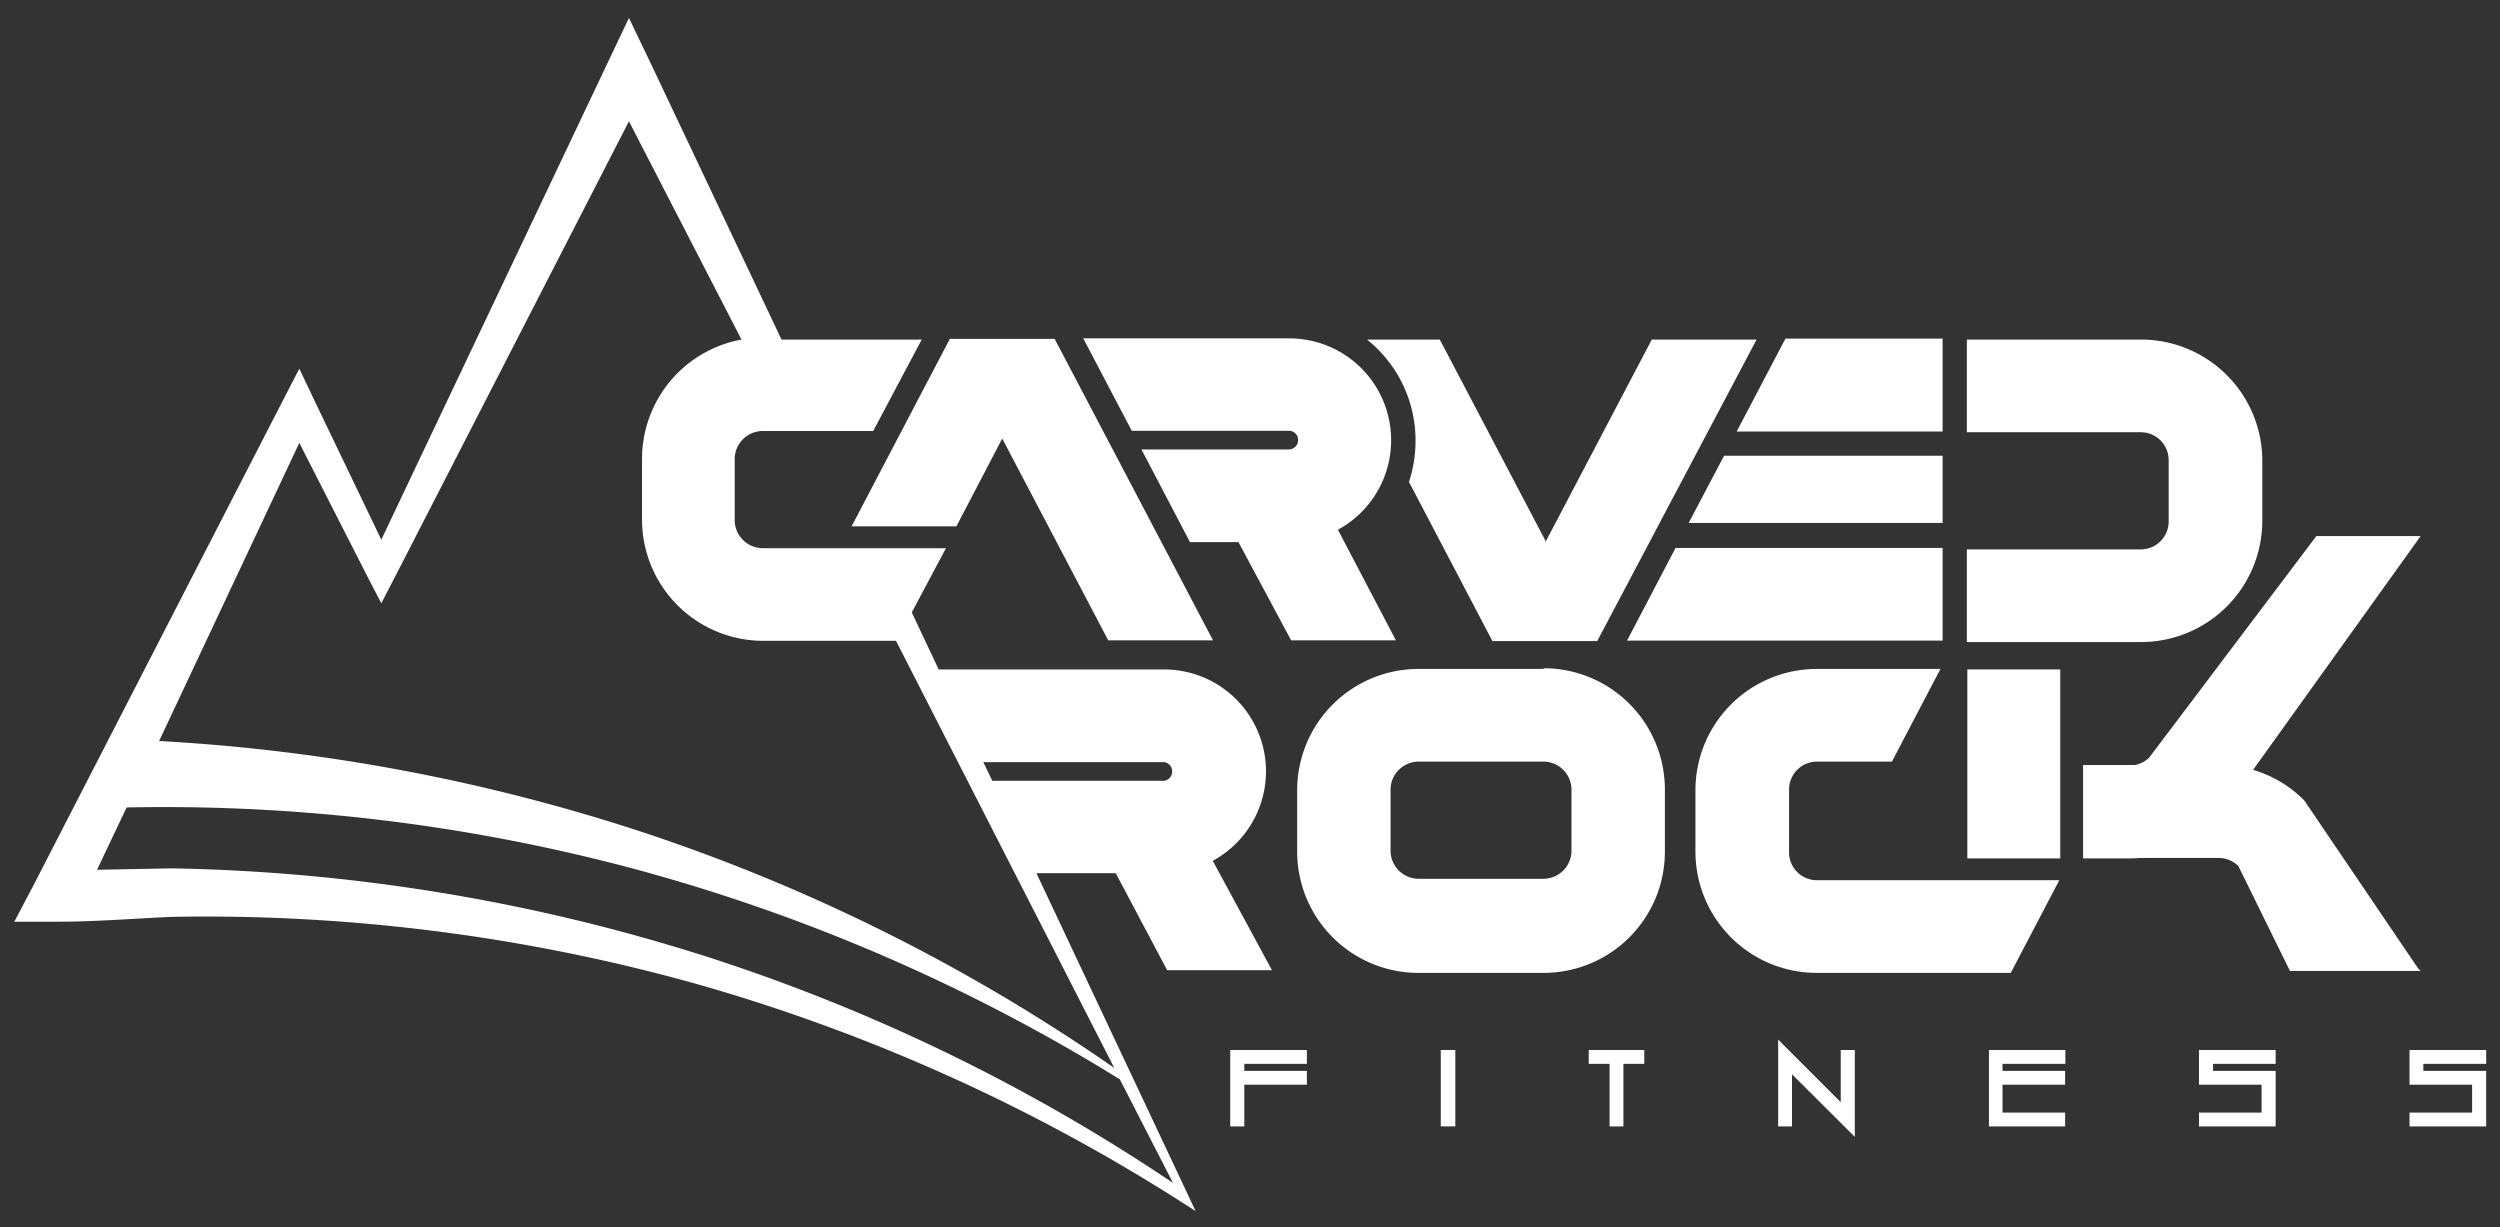 <svg id="Layer_1" data-name="Layer 1" xmlns="http://www.w3.org/2000/svg" viewBox="0 0 103.07 50.6"><rect x="0" y="0" width="103.07" height="50.6" fill="#333333" stroke="none"/><defs><style>.cls-1{fill:#fff;}</style></defs><path class="cls-1" d="M99.69,39.92,95,33a4.92,4.92,0,0,0-3.51-1.46H85.89v3.83h5.58a1.18,1.18,0,0,1,.81.33l2.13,4.33H99.8Z"/><path class="cls-1" d="M95.5,22.1l-6.89,9.13a1.14,1.14,0,0,1-.81.33H85.89v3.83H87.8a5,5,0,0,0,3.52-1.46L99.8,22.1Z"/><path class="cls-1" d="M63.64,31.4a1.16,1.16,0,0,1,1.15,1.15v2.53a1.16,1.16,0,0,1-1.15,1.15H58.48a1.16,1.16,0,0,1-1.15-1.15V32.55a1.16,1.16,0,0,1,1.15-1.15h5.16m0-3.82H58.48a5,5,0,0,0-5,5v2.53a5,5,0,0,0,5,5h5.16a5,5,0,0,0,5-5V32.55a5,5,0,0,0-5-5Z"/><rect class="cls-1" x="81.11" y="27.6" width="3.83" height="7.79"/><path class="cls-1" d="M73.76,35.08V32.55A1.15,1.15,0,0,1,74.9,31.4H78l2-3.82H74.9a5,5,0,0,0-5,5v2.53a5,5,0,0,0,5,5h8l2-3.82h-10A1.15,1.15,0,0,1,73.76,35.08Z"/><path class="cls-1" d="M50.72,46.44V43.29h3.16v.57H51.3v.29h2.58v.57H51.3v1.72Z"/><path class="cls-1" d="M59.4,46.44V43.29H60v3.15Z"/><path class="cls-1" d="M66.36,46.44V43.86H65.5v-.57h2.29v.57h-.86v2.58Z"/><path class="cls-1" d="M73.88,44.29v2.15h-.57V42.86l2.58,2.58V43.29h.58v3.58Z"/><path class="cls-1" d="M82,46.44V43.29h3.15v.57H82.56v.29h2.58v.57H82.56v1.15h2.58v.57Z"/><path class="cls-1" d="M90.66,46.44v-.57h2.58V44.72H90.66V43.29h3.16v.57H91.24v.29h2.58v2.29Z"/><path class="cls-1" d="M99.34,46.44v-.57h2.58V44.72H99.34V43.29h3.16v.57H99.91v.29h2.59v2.29Z"/><path class="cls-1" d="M88.27,14H81.09v3.82h7.18a1.15,1.15,0,0,1,1.14,1.15v2.53a1.15,1.15,0,0,1-1.14,1.15H81.09v3.82h7.18a5,5,0,0,0,5-5V18.92A5,5,0,0,0,88.27,14Z"/><polygon class="cls-1" points="69.08 22.59 67.08 26.41 80.09 26.41 80.09 22.59 69.08 22.59"/><polygon class="cls-1" points="69.62 21.56 80.09 21.56 80.09 18.79 71.08 18.79 69.62 21.56"/><polygon class="cls-1" points="73.61 13.96 71.6 17.79 80.09 17.79 80.09 13.96 73.61 13.96"/><path class="cls-1" d="M68.1,14l-4.37,8.32L59.36,14h-3a5.32,5.32,0,0,1,2,4.18,5.54,5.54,0,0,1-.27,1.69l3.44,6.56h4.32L72.42,14Z"/><path class="cls-1" d="M53.23,26.4h4.32l-2.39-4.56a4.2,4.2,0,0,0-2-7.89H44.66l2,3.81h6.48a.38.38,0,0,1,.38.38.39.39,0,0,1-.38.39H47.06l2,3.82h2Z"/><polygon class="cls-1" points="43.48 13.97 39.16 13.97 35.11 21.7 39.43 21.7 41.32 18.08 45.69 26.4 50.01 26.4 43.48 13.97"/><path class="cls-1" d="M42.73,36H46l2.12,4h4.32L50,35.49a4.2,4.2,0,0,0-2-7.89h-9.3l-1.11-2.35L39,22.6H31.44a1.16,1.16,0,0,1-1.15-1.15V18.92a1.16,1.16,0,0,1,1.15-1.15H36L38,14H32.22L26.78,2.51,25.93.74l-.84,1.77L15.72,22.25l-2.8-5.83-.58-1.22-.63,1.22L1.39,36.48.59,38,2.39,38c1.56,0,3.12-.13,4.69-.2a75.23,75.23,0,0,1,21.65,2.77,75.47,75.47,0,0,1,20,9l.56.36-.28-.6ZM48,31.42a.39.39,0,0,1,0,.77H40.91l-.37-.77ZM12.34,18.26l2.86,5.61.52,1,.52-1L25.93,5l4.64,9a5,5,0,0,0-4.1,4.89v2.53a5,5,0,0,0,5,5h5.47l9,17.61a75.84,75.84,0,0,0-19.38-9.7,77.36,77.36,0,0,0-20-3.78ZM29.07,39.42a76.93,76.93,0,0,0-22-3.62L4,35.86l1.22-2.57A75,75,0,0,1,26.1,35.81,75.22,75.22,0,0,1,46.17,44.5l2.19,4.27A76.16,76.16,0,0,0,29.07,39.42Z"/></svg>